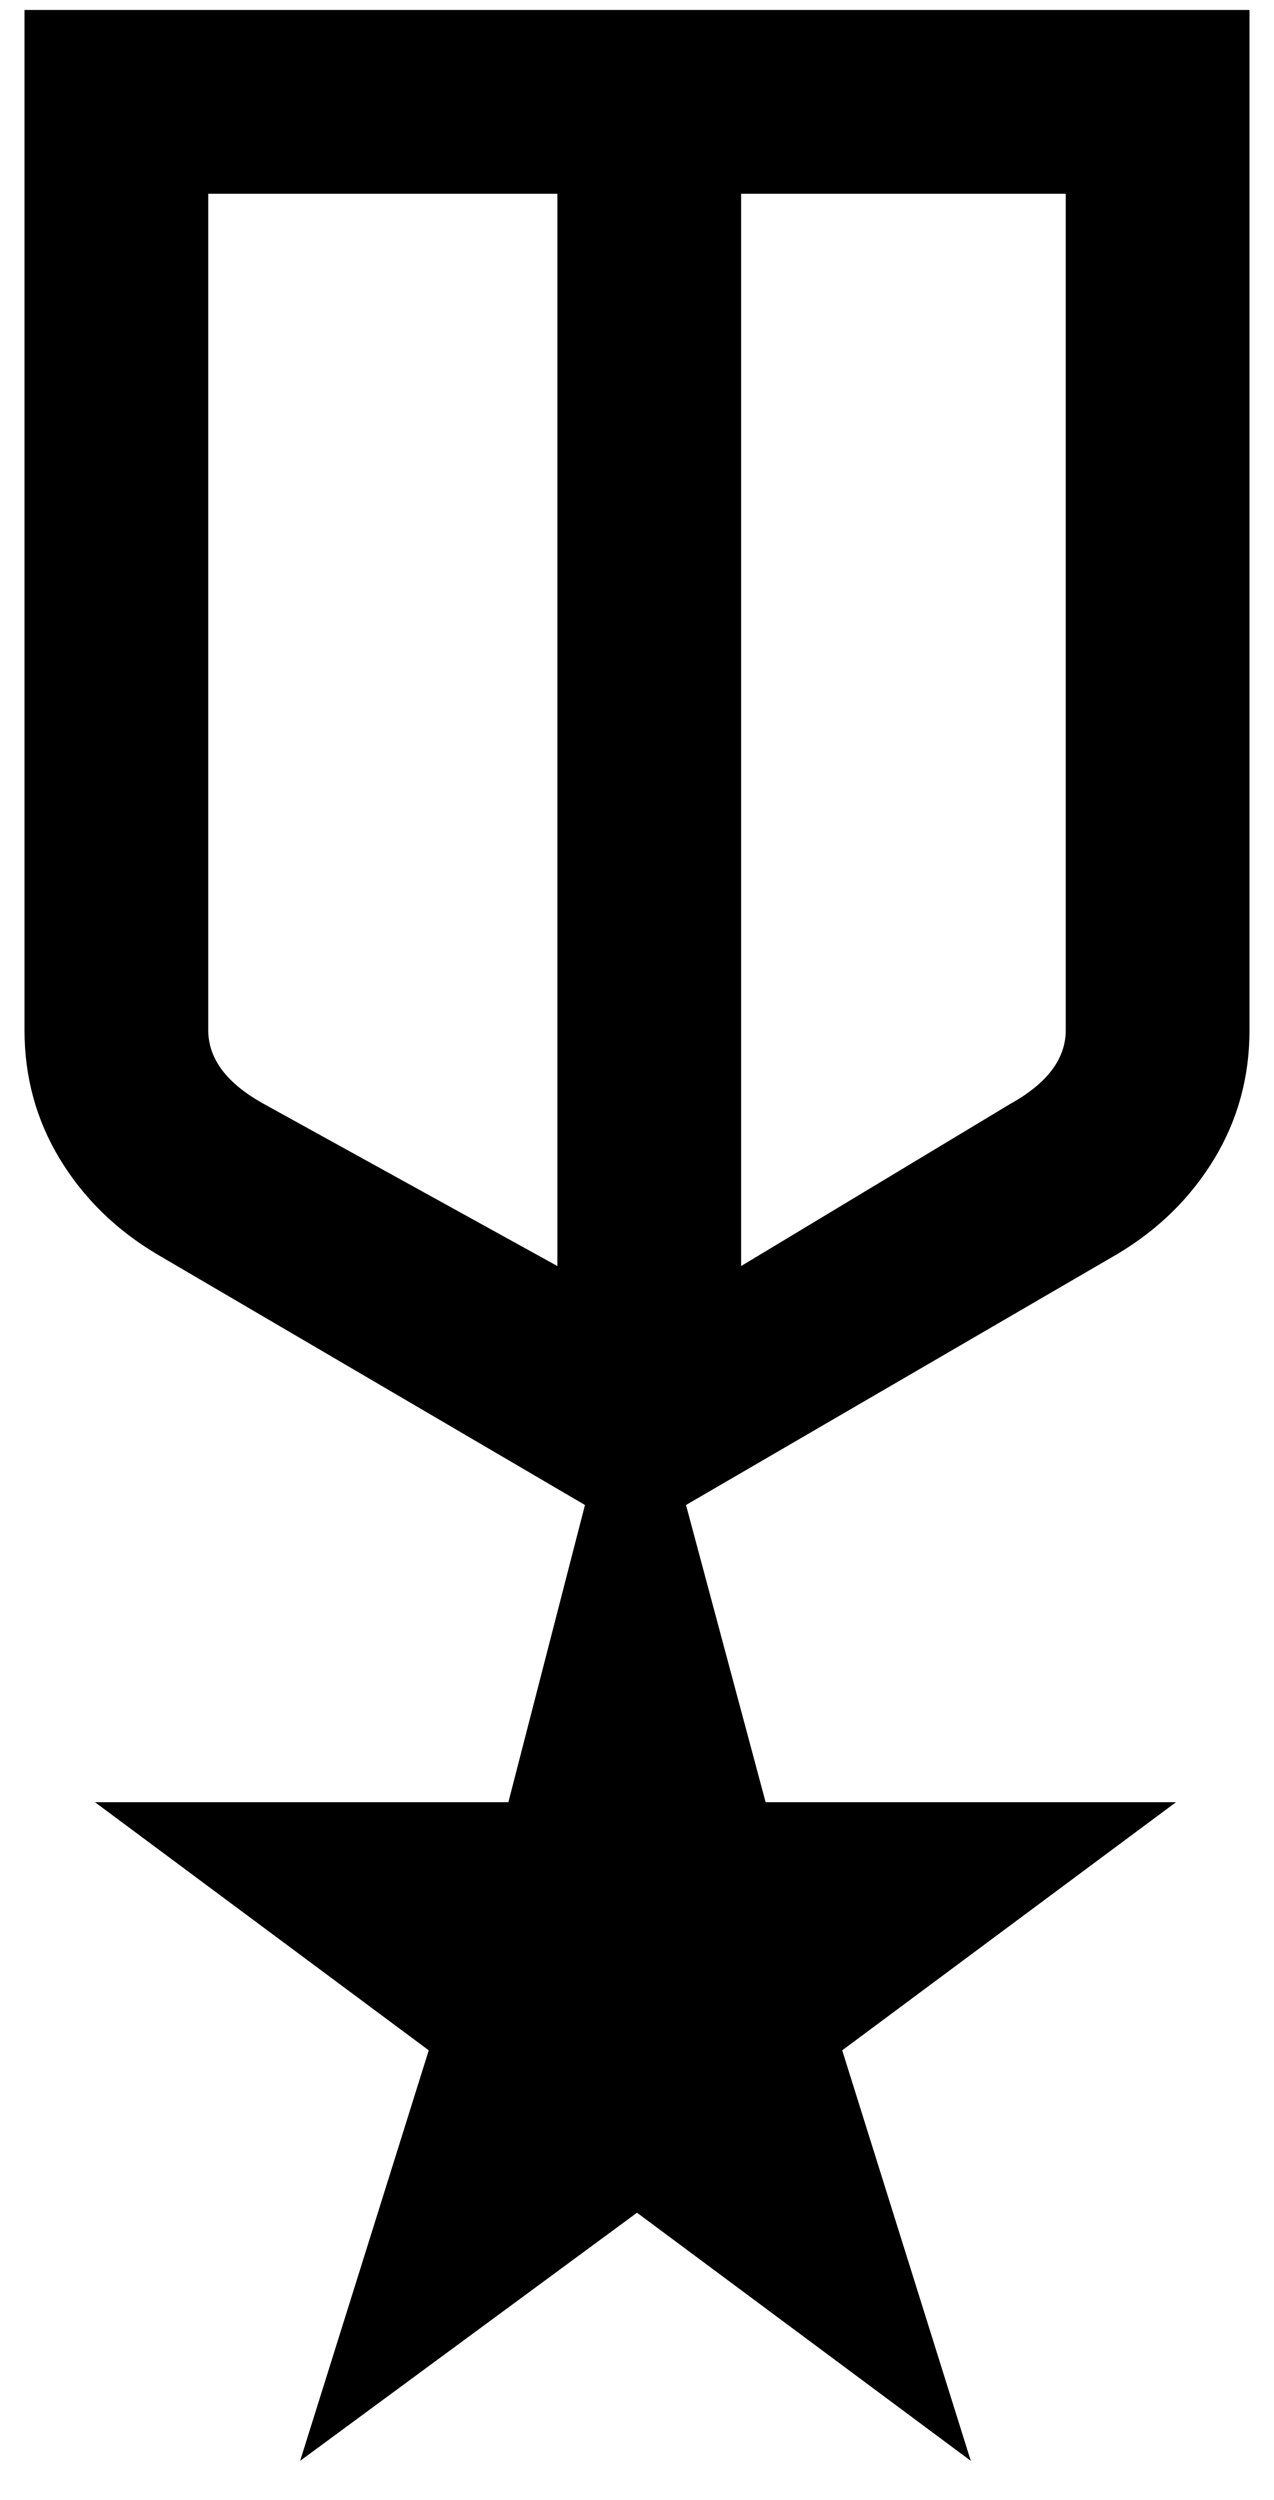 <svg width="26" height="51" viewBox="0 0 26 51" fill="none" xmlns="http://www.w3.org/2000/svg">
<path d="M0.5 0.203H25.5V21.016C25.5 21.974 25.26 22.849 24.781 23.641C24.302 24.432 23.646 25.078 22.812 25.578L14 30.703L15.625 36.766H24L17.188 41.828L19.812 50.203L13 45.141L6.125 50.203L8.75 41.828L1.938 36.766H10.375L11.938 30.703L3.188 25.578C2.354 25.078 1.698 24.432 1.219 23.641C0.74 22.849 0.5 21.974 0.5 21.016V0.203ZM4.25 3.953V21.016C4.25 21.307 4.344 21.578 4.531 21.828C4.719 22.078 5 22.307 5.375 22.516L11.375 25.828V3.953H4.25ZM21.75 3.953H15.125V25.828L20.625 22.516C21 22.307 21.281 22.078 21.469 21.828C21.656 21.578 21.75 21.307 21.75 21.016V3.953Z" fill="black"/>
</svg>
